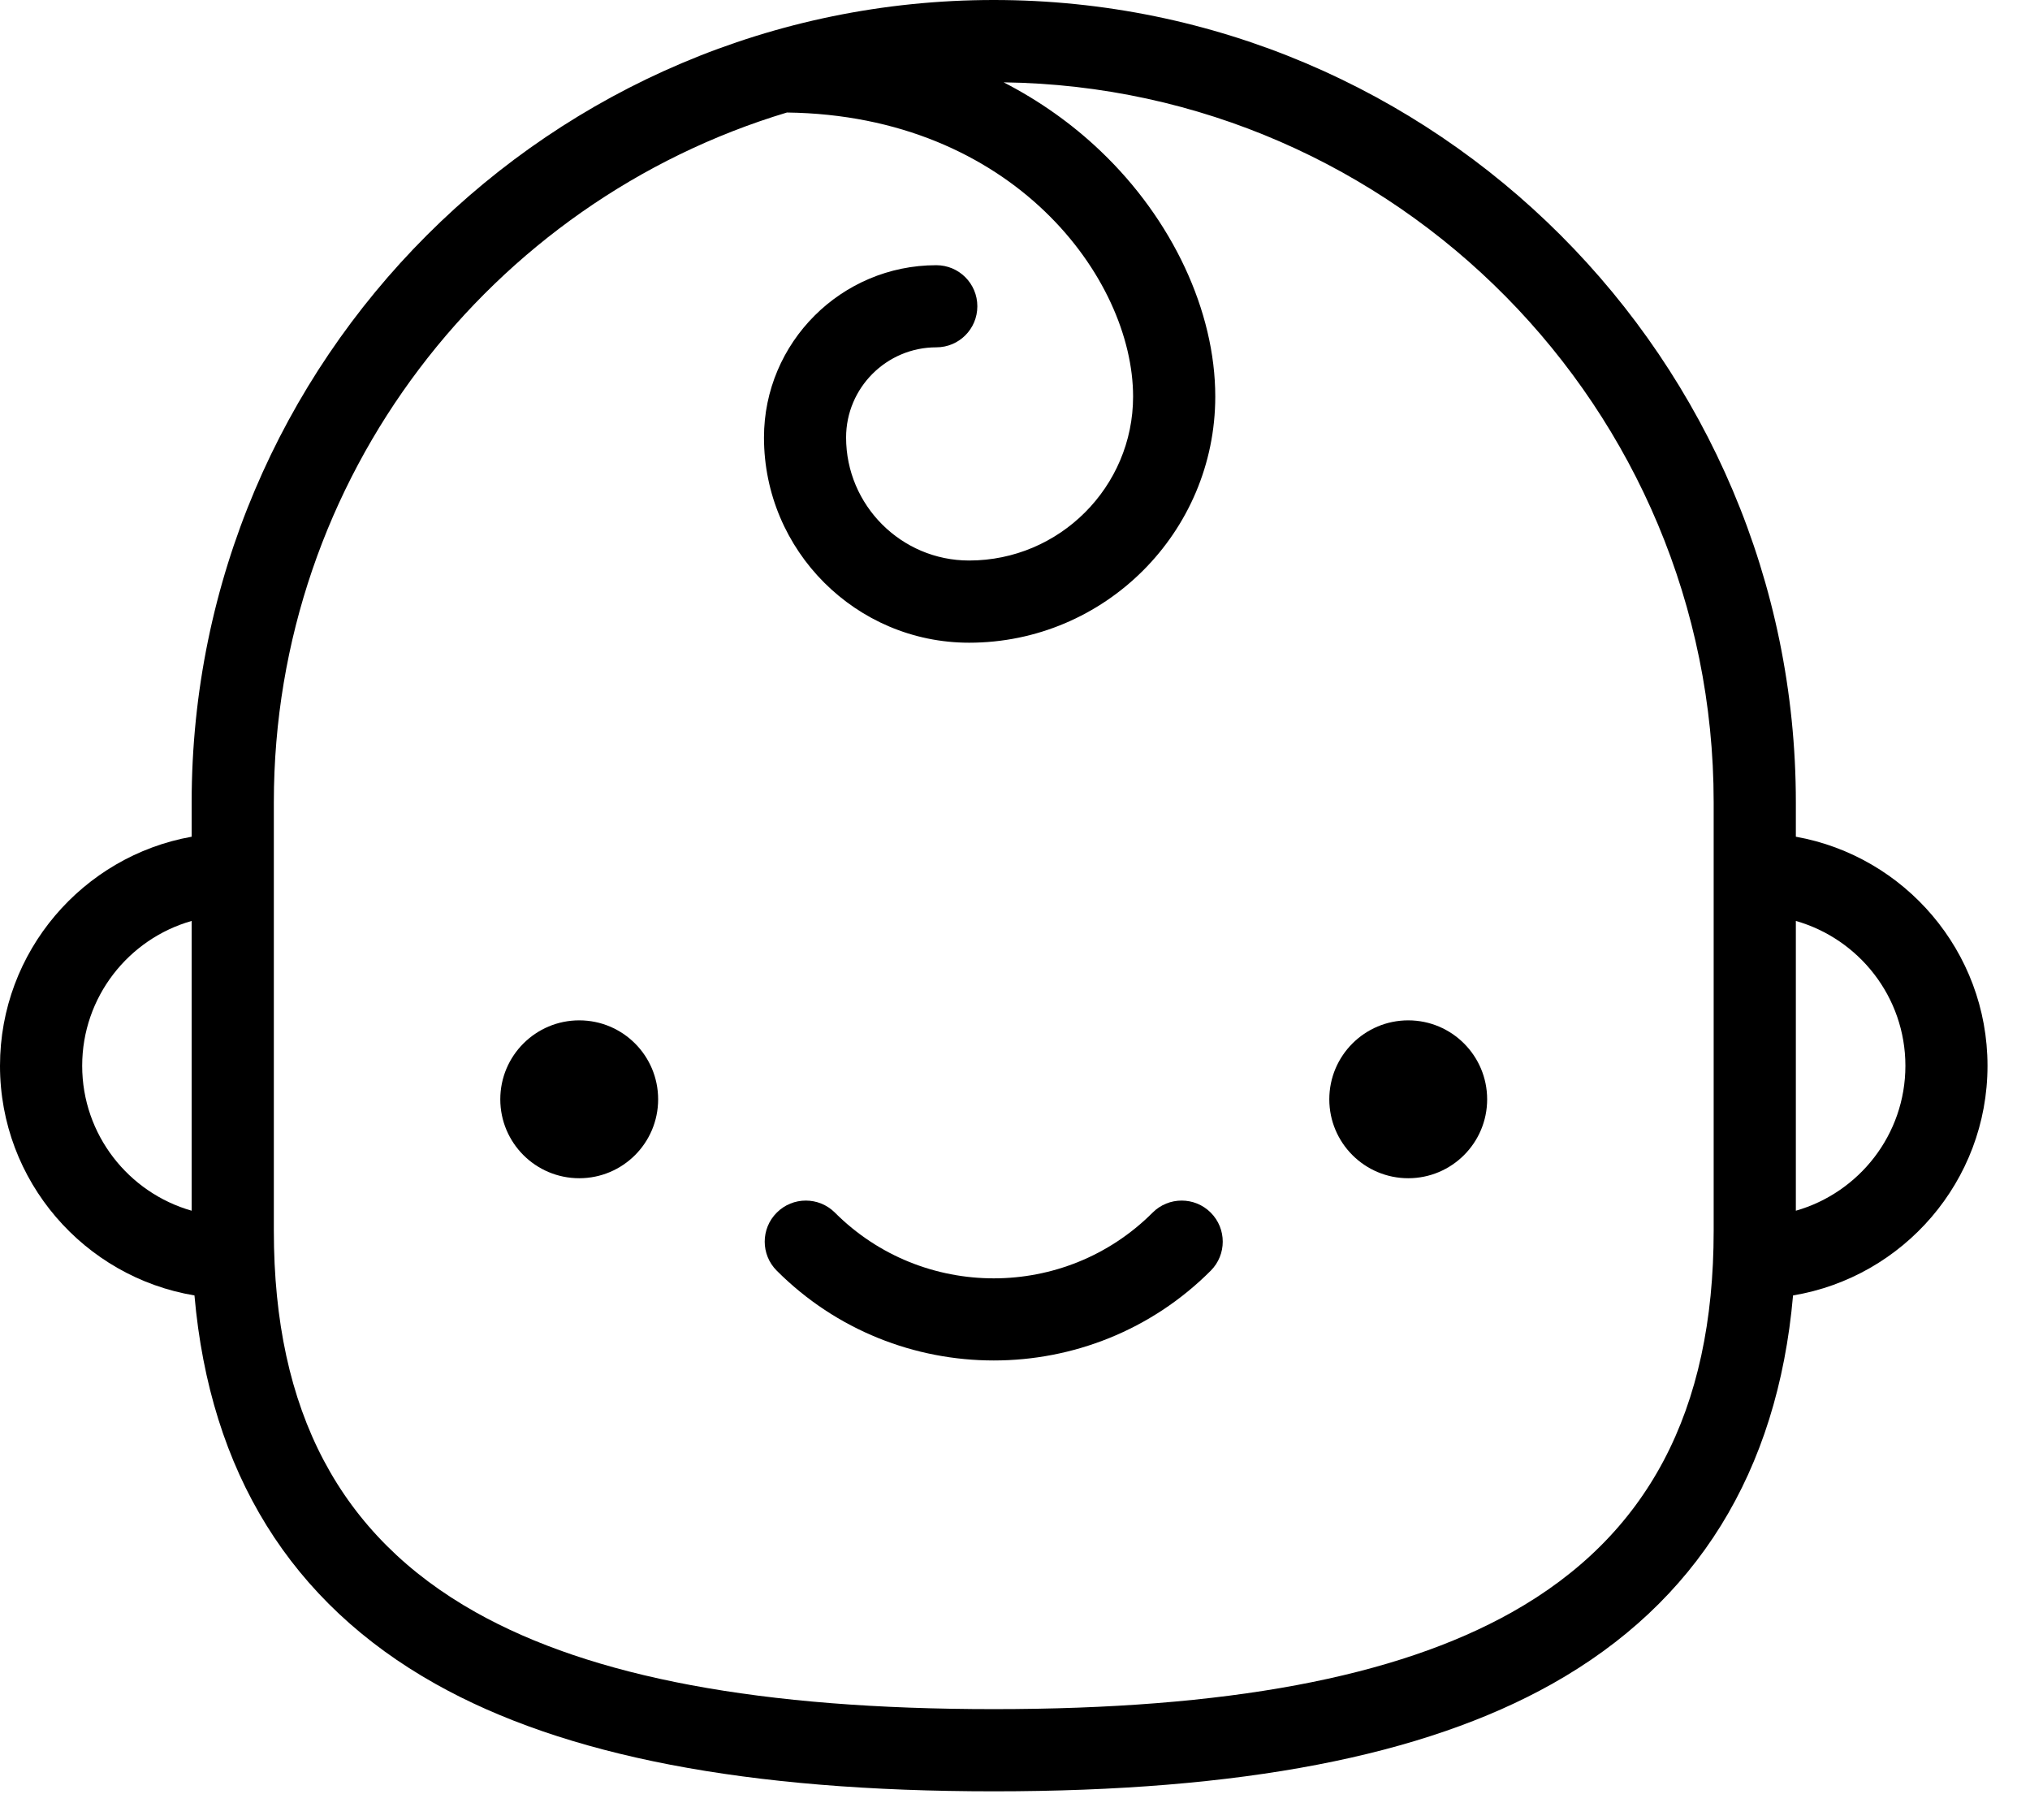 <svg width="29" height="26" viewBox="0 0 29 26" fill="none" xmlns="http://www.w3.org/2000/svg">
<path d="M8.275 16.829C8.898 16.829 9.402 16.324 9.402 15.702C9.402 15.079 8.898 14.574 8.275 14.574C7.652 14.574 7.147 15.079 7.147 15.702C7.147 16.324 7.652 16.829 8.275 16.829Z" fill="black"/>
<path d="M20.118 16.829C20.74 16.829 21.245 16.324 21.245 15.702C21.245 15.079 20.74 14.574 20.118 14.574C19.495 14.574 18.99 15.079 18.99 15.702C18.99 16.324 19.495 16.829 20.118 16.829Z" fill="black"/>
<path d="M28.393 15.223C28.393 13.59 27.21 12.229 25.655 11.951V11.459C25.655 5.14 20.515 0 14.197 0C7.878 0 2.738 5.14 2.738 11.459V11.951C1.184 12.229 0 13.59 0 15.223C0 16.87 1.204 18.241 2.778 18.503C3 21.027 4.155 22.892 6.222 24.052C8.06 25.084 10.669 25.586 14.197 25.586C17.725 25.586 20.333 25.084 22.172 24.052C24.238 22.892 25.393 21.027 25.615 18.503C27.189 18.241 28.393 16.87 28.393 15.223ZM1.174 15.223C1.174 14.241 1.836 13.41 2.738 13.154V17.293C1.836 17.036 1.174 16.206 1.174 15.223ZM24.481 17.579C24.481 20.157 23.538 21.939 21.597 23.029C19.939 23.96 17.518 24.412 14.197 24.412C10.875 24.412 8.455 23.96 6.797 23.029C4.855 21.939 3.912 20.157 3.912 17.579V11.459C3.912 6.814 7.007 2.88 11.242 1.607C14.469 1.648 16.187 3.977 16.187 5.664C16.187 6.955 15.136 8.006 13.844 8.006C12.876 8.006 12.087 7.218 12.087 6.249C12.087 5.539 12.665 4.961 13.376 4.961C13.7 4.961 13.962 4.699 13.962 4.375C13.962 4.05 13.7 3.788 13.376 3.788C12.018 3.788 10.914 4.892 10.914 6.249C10.914 7.865 12.228 9.18 13.844 9.18C15.783 9.18 17.361 7.603 17.361 5.664C17.361 4.445 16.749 3.135 15.723 2.158C15.313 1.767 14.847 1.438 14.338 1.176C19.944 1.251 24.481 5.835 24.481 11.459V17.579ZM25.655 17.293V13.154C26.557 13.411 27.22 14.241 27.22 15.223C27.22 16.206 26.557 17.036 25.655 17.293Z" fill="black"/>
<path d="M16.466 17.32C15.215 18.572 13.178 18.572 11.927 17.32C11.697 17.091 11.326 17.091 11.097 17.32C10.867 17.549 10.867 17.921 11.097 18.15C11.951 19.005 13.074 19.432 14.197 19.432C15.319 19.432 16.442 19.005 17.296 18.15C17.525 17.921 17.525 17.549 17.296 17.32C17.067 17.091 16.695 17.091 16.466 17.32Z" fill="black"/>
</svg>
